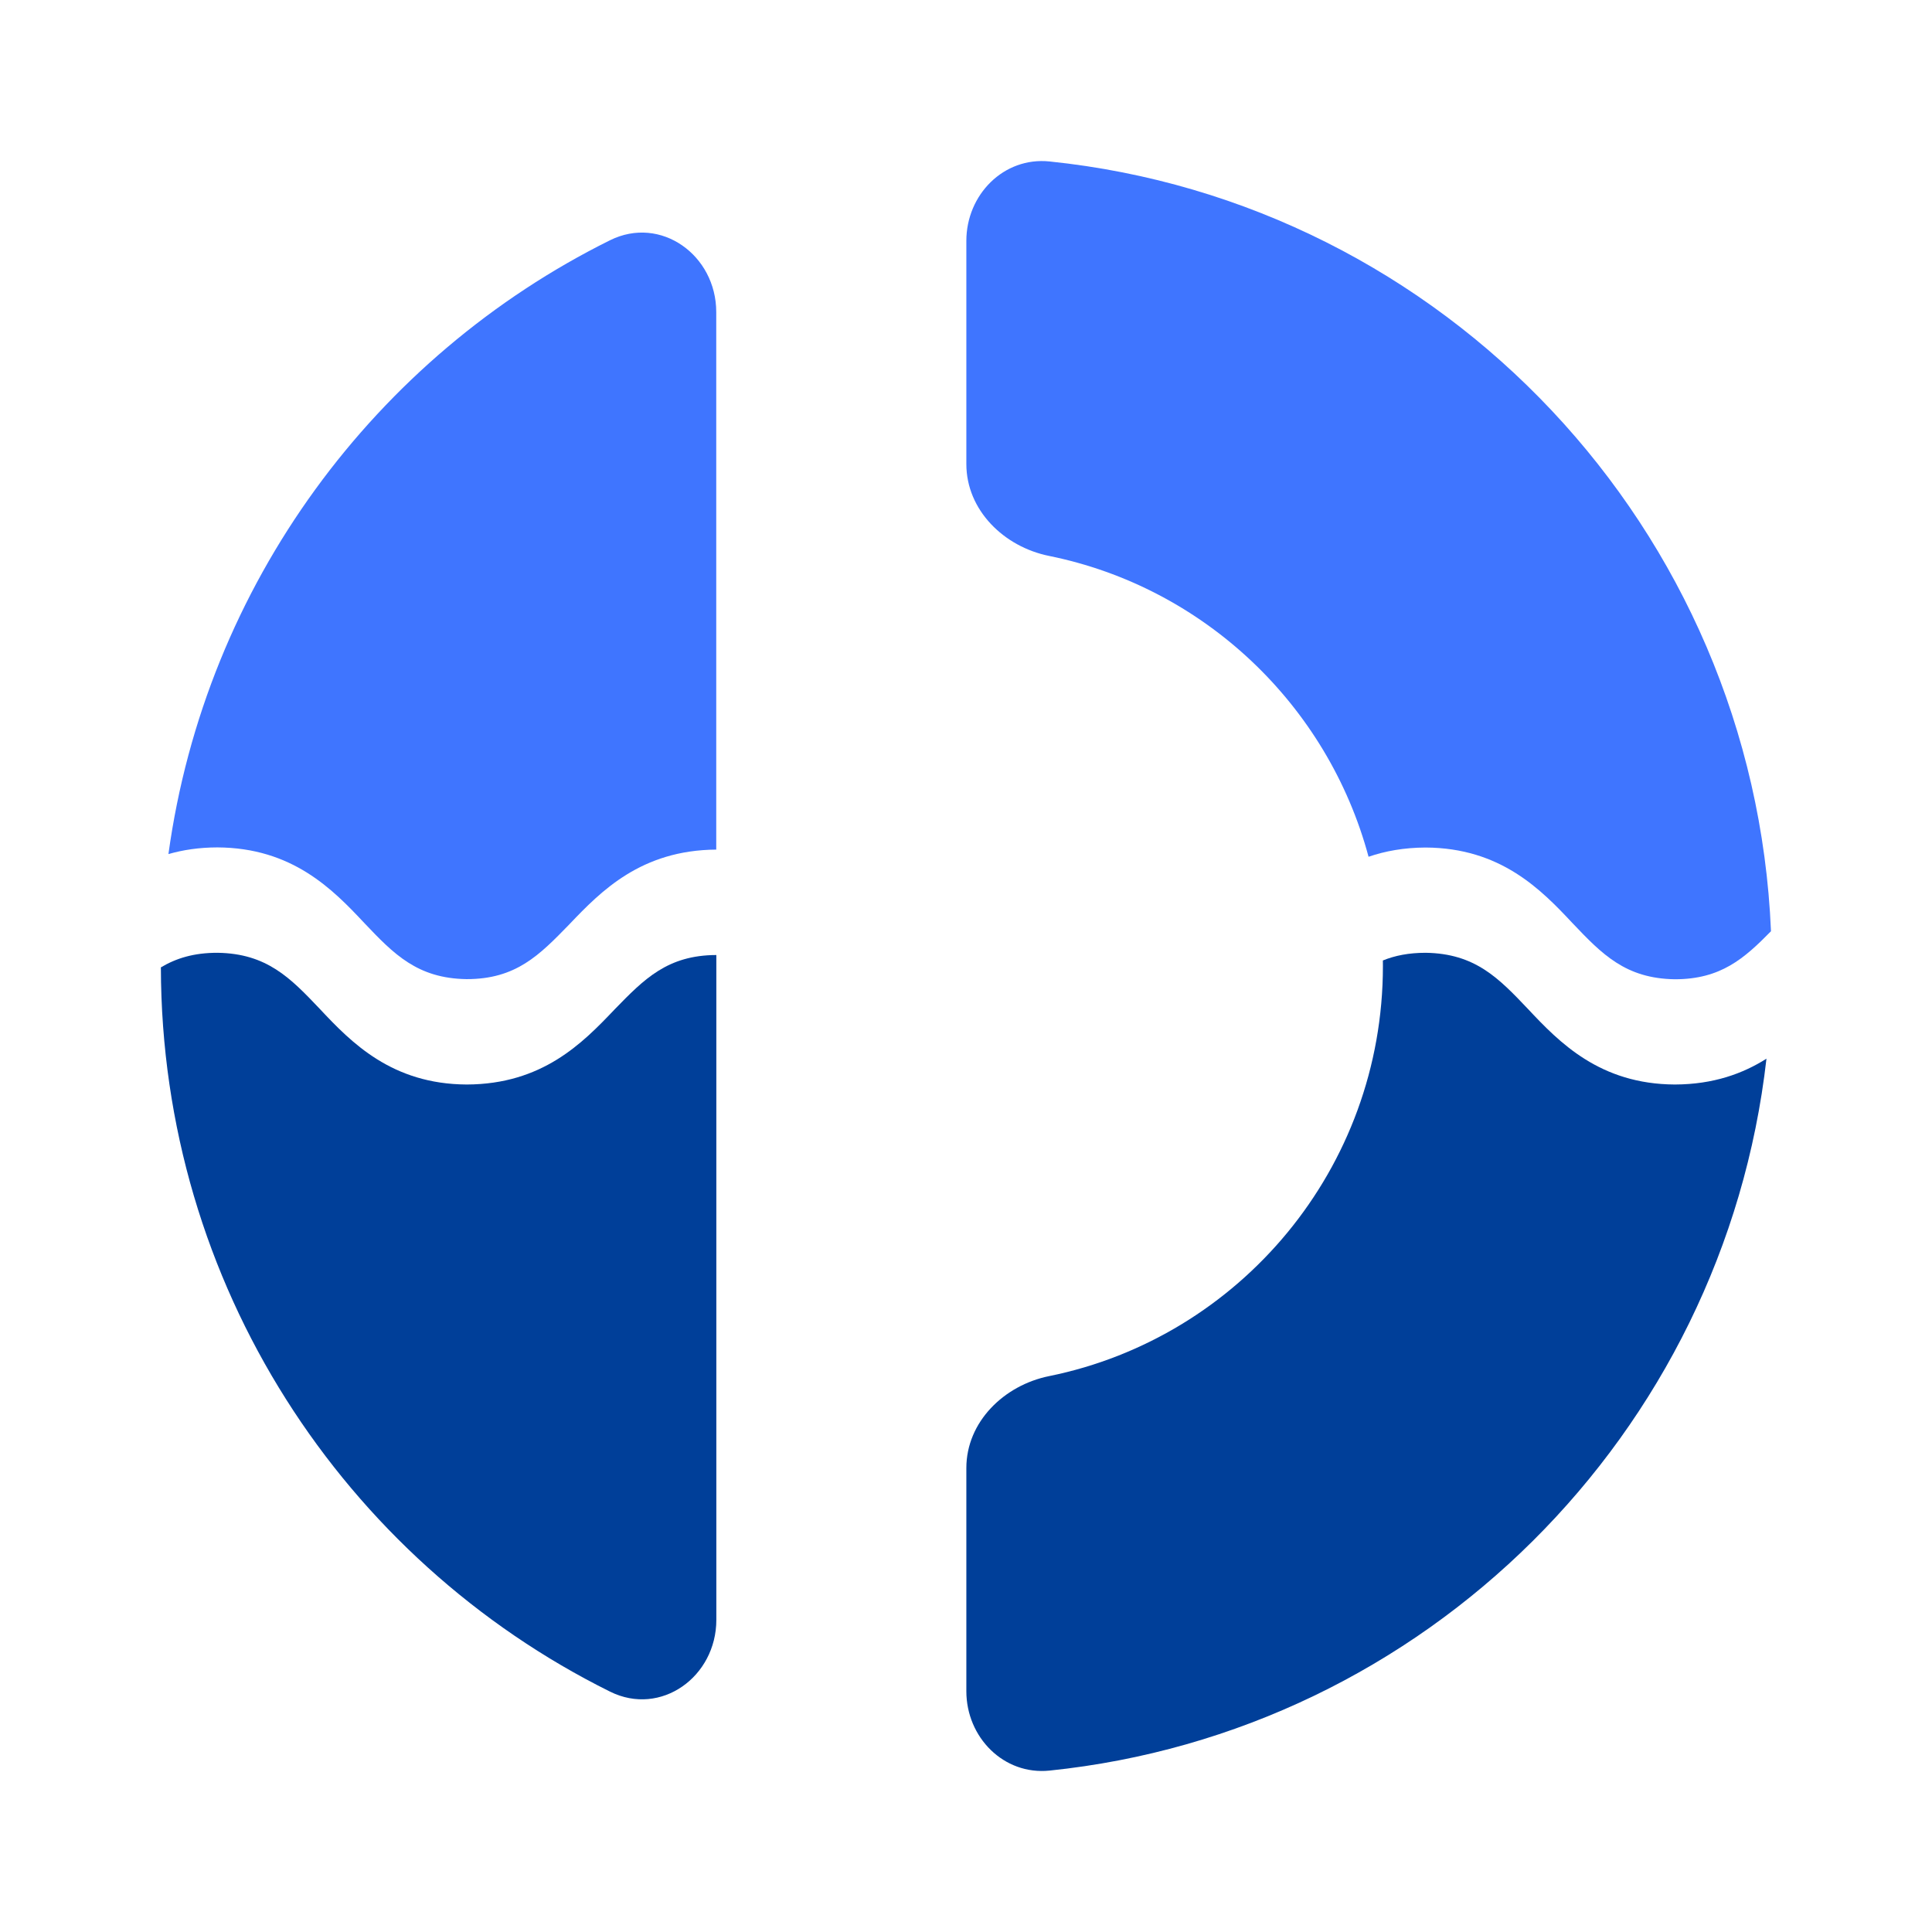 <svg width="44" height="44" viewBox="0 0 44 44" fill="none" xmlns="http://www.w3.org/2000/svg">
  <path
    d="M40.333 21.208C39.946 12.038 32.884 4.603 23.902 3.677C22.86 3.569 22.008 4.433 22.008 5.486V10.568C22.008 11.62 22.866 12.454 23.893 12.661C27.42 13.376 30.238 16.054 31.168 19.512C31.544 19.383 31.972 19.304 32.467 19.302C34.174 19.31 35.095 20.257 35.812 21.023C36.484 21.73 37.019 22.285 38.142 22.302C39.188 22.303 39.723 21.83 40.333 21.208Z"
    fill="#3F75FF" />
  <path
    d="M13.892 5.472C15.049 4.898 16.312 5.812 16.312 7.107V19.349C14.603 19.361 13.692 20.29 12.972 21.045L12.957 21.061C12.284 21.752 11.75 22.301 10.625 22.299C9.503 22.282 8.967 21.727 8.296 21.02C7.578 20.254 6.657 19.307 4.95 19.299C4.535 19.3 4.166 19.356 3.836 19.451C4.683 13.3 8.554 8.12 13.892 5.472Z"
    fill="#3F75FF" />
  <path
    d="M23.902 40.324C22.86 40.431 22.008 39.568 22.008 38.516V33.434C22.008 32.382 22.866 31.548 23.893 31.34C28.229 30.461 31.495 26.614 31.495 22C31.495 21.957 31.495 21.916 31.494 21.874C31.77 21.762 32.085 21.699 32.469 21.699C33.592 21.716 34.127 22.271 34.798 22.978C35.516 23.744 36.437 24.691 38.144 24.699C39.023 24.696 39.691 24.451 40.23 24.111C39.258 32.667 32.45 39.443 23.902 40.324Z"
    fill="#003F99" />
  <path
    d="M3.664 22.031C3.676 29.267 7.842 35.524 13.894 38.526C15.051 39.1 16.314 38.187 16.314 36.891V21.75C15.2 21.753 14.668 22.3 13.999 22.987L13.984 23.003C13.262 23.761 12.348 24.693 10.63 24.699C8.923 24.691 8.002 23.744 7.284 22.978C6.613 22.271 6.077 21.716 4.955 21.699C4.415 21.698 4.012 21.824 3.664 22.031Z"
    fill="#003F99" />
</svg>